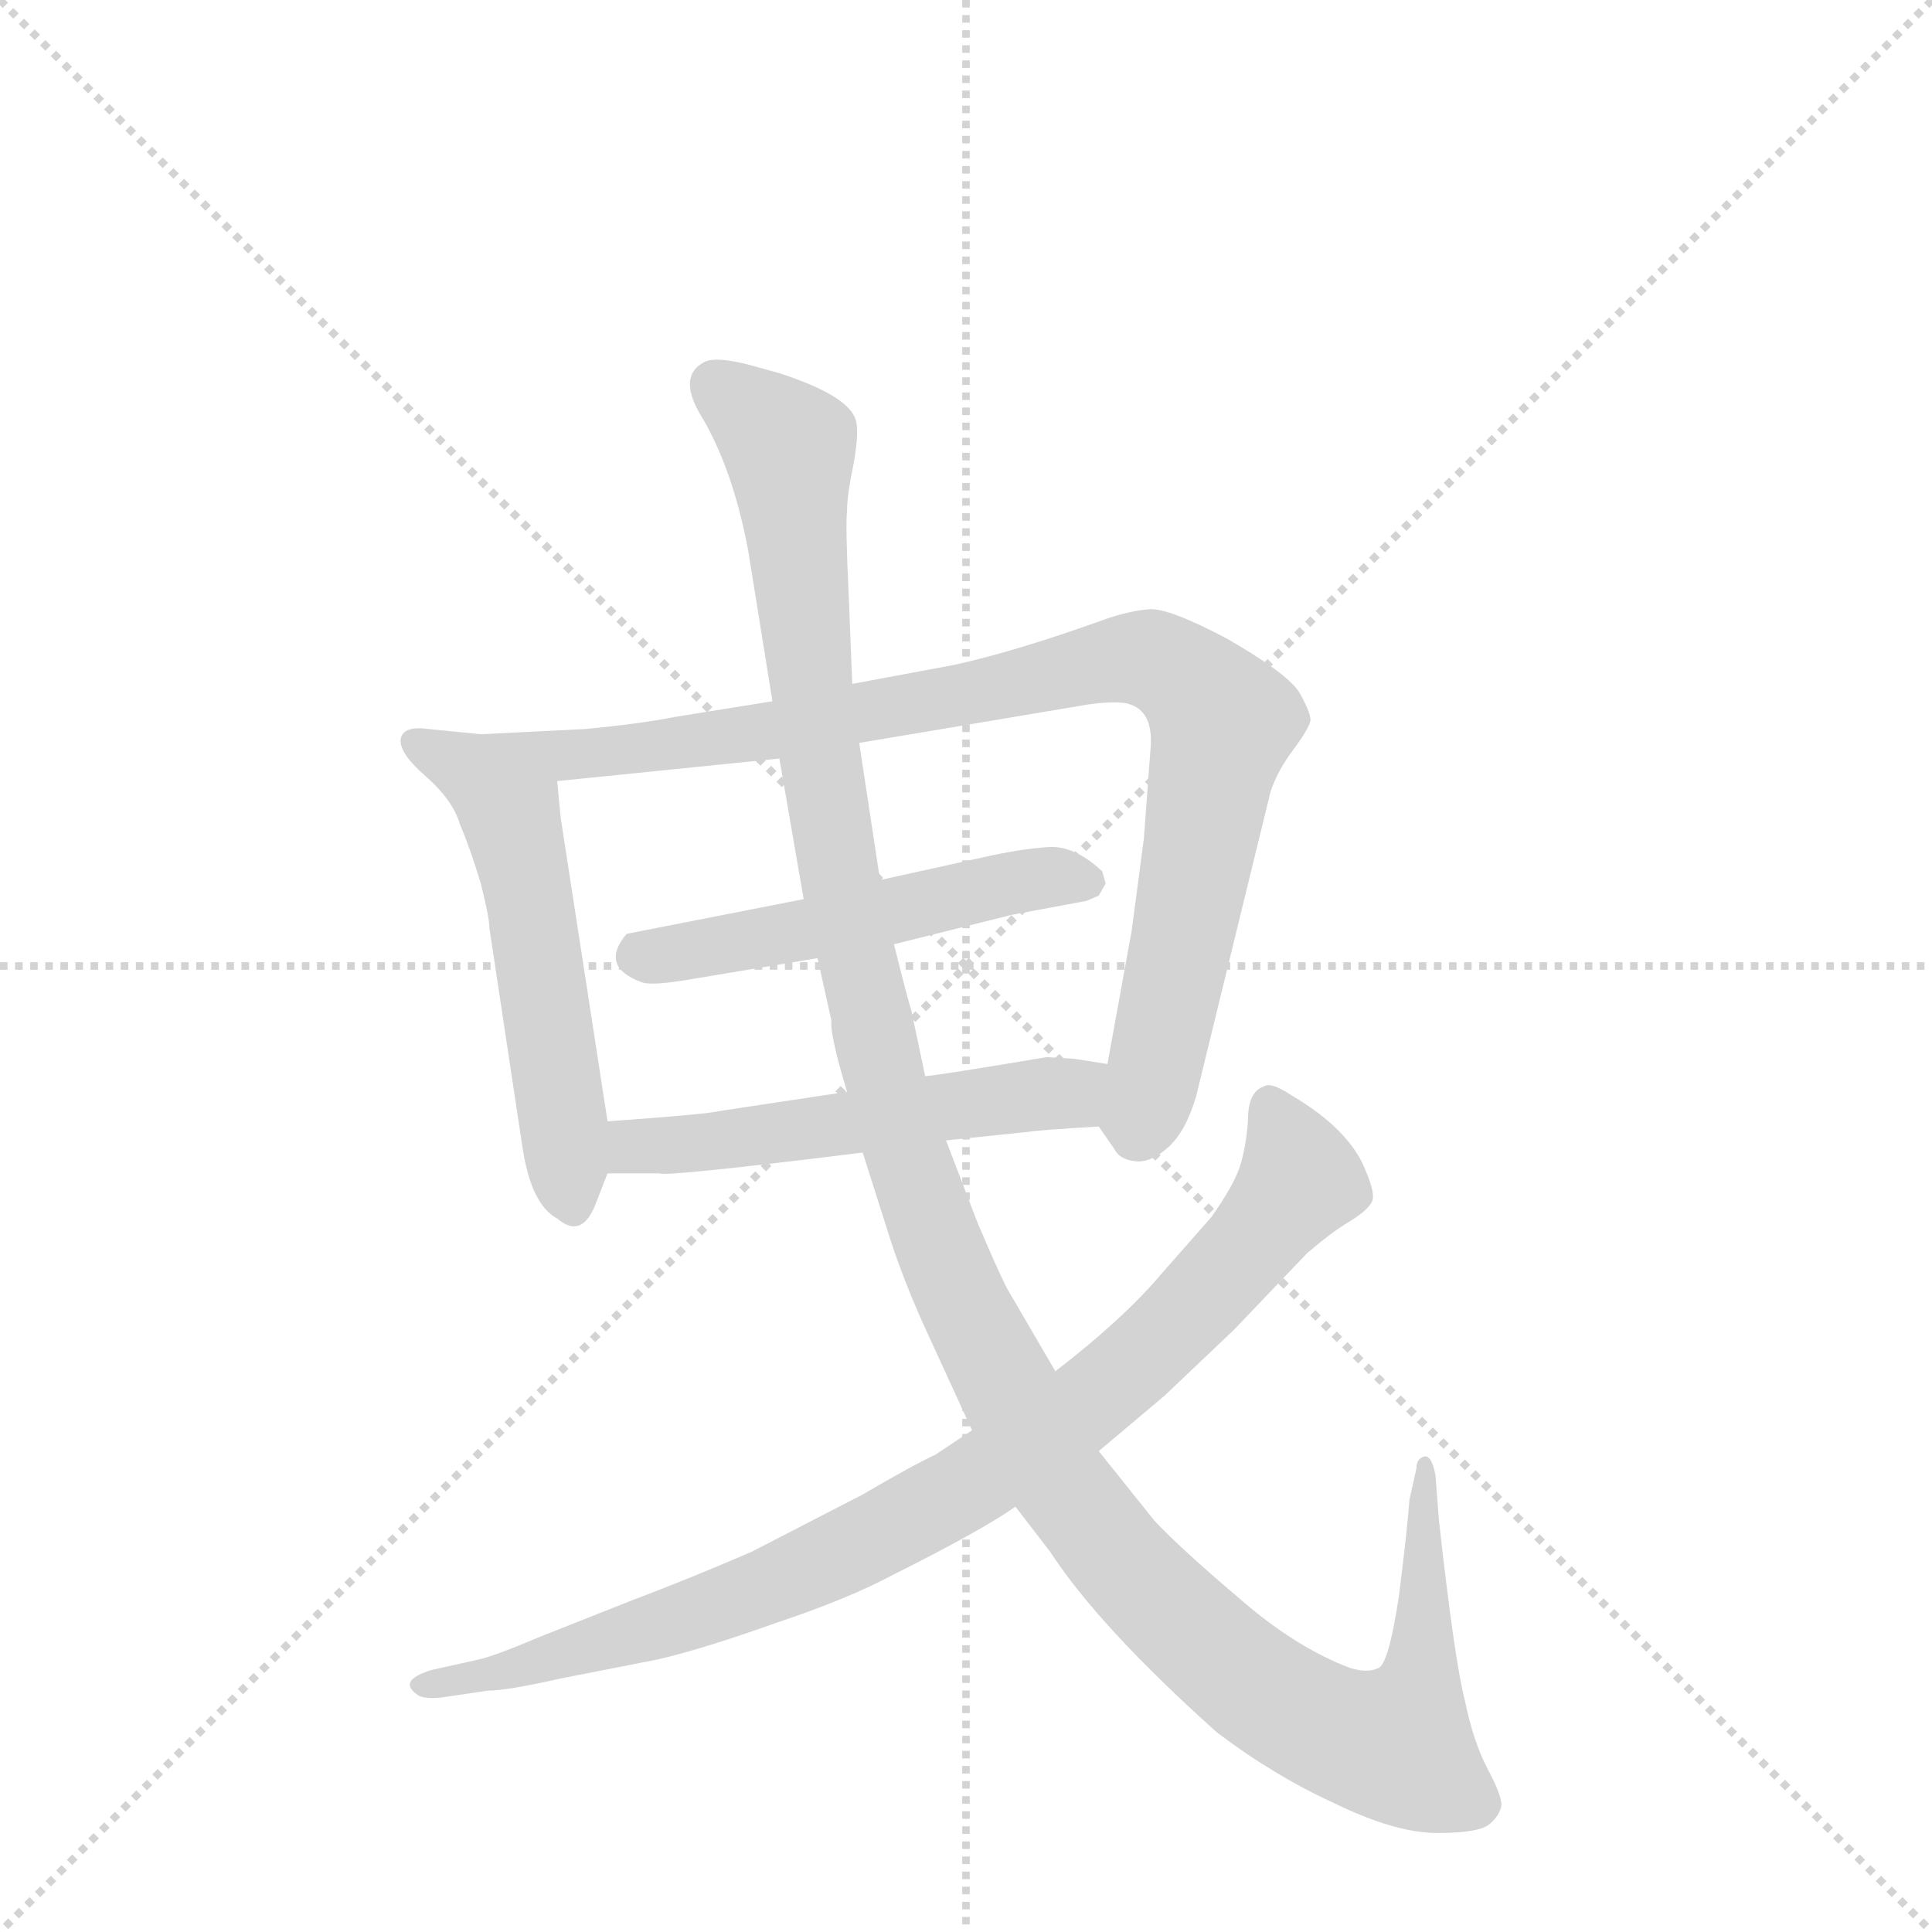 <svg version="1.1" viewBox="0 0 1024 1024" xmlns="http://www.w3.org/2000/svg">
  <g stroke="lightgray" stroke-dasharray="1,1" stroke-width="1" transform="scale(4, 4)">
    <line x1="0" y1="0" x2="256" y2="256"></line>
    <line x1="256" y1="0" x2="0" y2="256"></line>
    <line x1="128" y1="0" x2="128" y2="256"></line>
    <line x1="0" y1="128" x2="256" y2="128"></line>
  </g>
  <g transform="scale(0.92, -0.92) translate(60, -900)">
    <style type="text/css">
      
        @keyframes keyframes0 {
          from {
            stroke: blue;
            stroke-dashoffset: 554;
            stroke-width: 128;
          }
          64% {
            animation-timing-function: step-end;
            stroke: blue;
            stroke-dashoffset: 0;
            stroke-width: 128;
          }
          to {
            stroke: black;
            stroke-width: 1024;
          }
        }
        #make-me-a-hanzi-animation-0 {
          animation: keyframes0 0.701s both;
          animation-delay: 0s;
          animation-timing-function: linear;
        }
      
        @keyframes keyframes1 {
          from {
            stroke: blue;
            stroke-dashoffset: 936;
            stroke-width: 128;
          }
          75% {
            animation-timing-function: step-end;
            stroke: blue;
            stroke-dashoffset: 0;
            stroke-width: 128;
          }
          to {
            stroke: black;
            stroke-width: 1024;
          }
        }
        #make-me-a-hanzi-animation-1 {
          animation: keyframes1 1.012s both;
          animation-delay: 0.701s;
          animation-timing-function: linear;
        }
      
        @keyframes keyframes2 {
          from {
            stroke: blue;
            stroke-dashoffset: 517;
            stroke-width: 128;
          }
          63% {
            animation-timing-function: step-end;
            stroke: blue;
            stroke-dashoffset: 0;
            stroke-width: 128;
          }
          to {
            stroke: black;
            stroke-width: 1024;
          }
        }
        #make-me-a-hanzi-animation-2 {
          animation: keyframes2 0.671s both;
          animation-delay: 1.713s;
          animation-timing-function: linear;
        }
      
        @keyframes keyframes3 {
          from {
            stroke: blue;
            stroke-dashoffset: 539;
            stroke-width: 128;
          }
          64% {
            animation-timing-function: step-end;
            stroke: blue;
            stroke-dashoffset: 0;
            stroke-width: 128;
          }
          to {
            stroke: black;
            stroke-width: 1024;
          }
        }
        #make-me-a-hanzi-animation-3 {
          animation: keyframes3 0.689s both;
          animation-delay: 2.383s;
          animation-timing-function: linear;
        }
      
        @keyframes keyframes4 {
          from {
            stroke: blue;
            stroke-dashoffset: 1349;
            stroke-width: 128;
          }
          81% {
            animation-timing-function: step-end;
            stroke: blue;
            stroke-dashoffset: 0;
            stroke-width: 128;
          }
          to {
            stroke: black;
            stroke-width: 1024;
          }
        }
        #make-me-a-hanzi-animation-4 {
          animation: keyframes4 1.348s both;
          animation-delay: 3.072s;
          animation-timing-function: linear;
        }
      
        @keyframes keyframes5 {
          from {
            stroke: blue;
            stroke-dashoffset: 900;
            stroke-width: 128;
          }
          75% {
            animation-timing-function: step-end;
            stroke: blue;
            stroke-dashoffset: 0;
            stroke-width: 128;
          }
          to {
            stroke: black;
            stroke-width: 1024;
          }
        }
        #make-me-a-hanzi-animation-5 {
          animation: keyframes5 0.982s both;
          animation-delay: 4.42s;
          animation-timing-function: linear;
        }
      
    </style>
    
      <path d="M 290 254 L 263 429 L 261 450 C 259 473 247 474 217 477 L 187 480 Q 173 482 171 475 Q 169 467 185 453 Q 201 439 205 425 Q 211 411 217 391 Q 222 371 222 365 L 241 239 Q 246 206 261 198 Q 275 186 283 206 L 290 224 L 290 254 Z" fill="lightgray"></path>
    
      <path d="M 261 450 L 389 463 L 435 472 L 566 494 Q 579 496 588 495 Q 604 492 603 471 L 599 417 L 592 364 L 578 287 C 573 257 572 253 573 251 L 582 238 Q 585 232 594 231 Q 603 230 613 239 Q 623 248 629 268 L 672 444 Q 676 456 685 468 Q 694 480 695 485 Q 695 490 688 502 Q 680 513 647 532 Q 613 550 602 549 Q 590 548 576 543 Q 526 525 490 517 L 431 506 L 385 496 L 329 487 Q 309 483 277 480 L 217 477 C 187 476 231 447 261 450 Z" fill="lightgray"></path>
    
      <path d="M 339 336 L 411 348 L 455 356 L 523 373 L 566 381 L 573 384 L 577 391 L 575 398 Q 559 413 544 412 Q 528 411 506 406 L 447 393 L 403 382 L 301 362 Q 285 343 310 334 Q 316 332 339 336 Z" fill="lightgray"></path>
    
      <path d="M 428 271 L 355 260 Q 347 258 290 254 C 260 252 260 224 290 224 L 320 224 Q 324 222 437 236 L 485 243 L 533 248 Q 539 249 573 251 C 603 253 608 282 578 287 L 559 290 L 543 291 Q 484 281 473 280 L 428 271 Z" fill="lightgray"></path>
    
      <path d="M 411 348 L 419 312 Q 418 304 428 271 L 437 236 L 451 192 Q 459 166 472 137 L 500 76 L 525 32 L 545 6 Q 573 -37 641 -98 Q 674 -123 709 -139 Q 744 -156 768 -156 Q 792 -156 798 -151 Q 804 -146 805 -140 Q 805 -134 797 -119 Q 789 -104 784 -80 Q 778 -57 769 24 L 767 50 Q 765 61 761 61 Q 756 60 756 54 L 752 36 Q 751 21 746 -19 Q 740 -59 734 -61 Q 728 -64 718 -61 Q 686 -49 653 -20 Q 620 8 605 24 L 573 64 L 548 110 L 520 158 Q 514 170 503 196 L 485 243 L 473 280 L 465 318 Q 463 324 455 356 L 447 393 L 435 472 L 431 506 L 429 556 Q 427 597 428 606 Q 428 615 432 634 Q 435 652 433 658 Q 429 672 389 685 L 371 690 Q 351 695 345 691 Q 331 683 343 662 Q 362 631 371 583 L 385 496 L 389 463 L 403 382 L 411 348 Z" fill="lightgray"></path>
    
      <path d="M 500 76 L 479 62 Q 466 56 437 39 L 373 6 Q 336 -10 304 -22 L 251 -43 Q 225 -54 216 -56 L 189 -62 Q 169 -68 180 -76 Q 183 -79 194 -78 L 221 -74 Q 232 -74 263 -67 L 319 -56 Q 345 -50 387 -35 Q 429 -21 455 -7 Q 505 18 525 32 L 573 64 L 611 96 L 651 134 L 693 178 Q 707 190 717 196 Q 727 202 730 207 Q 733 211 727 225 Q 718 249 684 269 Q 672 277 668 274 Q 659 271 659 255 Q 658 239 654 227 Q 650 216 638 199 L 609 166 Q 587 140 548 110 L 500 76 Z" fill="lightgray"></path>
    
    
      <clipPath id="make-me-a-hanzi-clip-0">
        <path d="M 290 254 L 263 429 L 261 450 C 259 473 247 474 217 477 L 187 480 Q 173 482 171 475 Q 169 467 185 453 Q 201 439 205 425 Q 211 411 217 391 Q 222 371 222 365 L 241 239 Q 246 206 261 198 Q 275 186 283 206 L 290 224 L 290 254 Z"></path>
      </clipPath>
      <path clip-path="url(#make-me-a-hanzi-clip-0)" d="M 179 472 L 208 459 L 234 431 L 270 206" fill="none" id="make-me-a-hanzi-animation-0" stroke-dasharray="426 852" stroke-linecap="round"></path>
    
      <clipPath id="make-me-a-hanzi-clip-1">
        <path d="M 261 450 L 389 463 L 435 472 L 566 494 Q 579 496 588 495 Q 604 492 603 471 L 599 417 L 592 364 L 578 287 C 573 257 572 253 573 251 L 582 238 Q 585 232 594 231 Q 603 230 613 239 Q 623 248 629 268 L 672 444 Q 676 456 685 468 Q 694 480 695 485 Q 695 490 688 502 Q 680 513 647 532 Q 613 550 602 549 Q 590 548 576 543 Q 526 525 490 517 L 431 506 L 385 496 L 329 487 Q 309 483 277 480 L 217 477 C 187 476 231 447 261 450 Z"></path>
      </clipPath>
      <path clip-path="url(#make-me-a-hanzi-clip-1)" d="M 225 477 L 281 465 L 381 479 L 590 521 L 625 508 L 644 484 L 596 248" fill="none" id="make-me-a-hanzi-animation-1" stroke-dasharray="808 1616" stroke-linecap="round"></path>
    
      <clipPath id="make-me-a-hanzi-clip-2">
        <path d="M 339 336 L 411 348 L 455 356 L 523 373 L 566 381 L 573 384 L 577 391 L 575 398 Q 559 413 544 412 Q 528 411 506 406 L 447 393 L 403 382 L 301 362 Q 285 343 310 334 Q 316 332 339 336 Z"></path>
      </clipPath>
      <path clip-path="url(#make-me-a-hanzi-clip-2)" d="M 310 350 L 516 391 L 567 392" fill="none" id="make-me-a-hanzi-animation-2" stroke-dasharray="389 778" stroke-linecap="round"></path>
    
      <clipPath id="make-me-a-hanzi-clip-3">
        <path d="M 428 271 L 355 260 Q 347 258 290 254 C 260 252 260 224 290 224 L 320 224 Q 324 222 437 236 L 485 243 L 533 248 Q 539 249 573 251 C 603 253 608 282 578 287 L 559 290 L 543 291 Q 484 281 473 280 L 428 271 Z"></path>
      </clipPath>
      <path clip-path="url(#make-me-a-hanzi-clip-3)" d="M 298 232 L 306 240 L 422 250 L 554 270 L 572 282" fill="none" id="make-me-a-hanzi-animation-3" stroke-dasharray="411 822" stroke-linecap="round"></path>
    
      <clipPath id="make-me-a-hanzi-clip-4">
        <path d="M 411 348 L 419 312 Q 418 304 428 271 L 437 236 L 451 192 Q 459 166 472 137 L 500 76 L 525 32 L 545 6 Q 573 -37 641 -98 Q 674 -123 709 -139 Q 744 -156 768 -156 Q 792 -156 798 -151 Q 804 -146 805 -140 Q 805 -134 797 -119 Q 789 -104 784 -80 Q 778 -57 769 24 L 767 50 Q 765 61 761 61 Q 756 60 756 54 L 752 36 Q 751 21 746 -19 Q 740 -59 734 -61 Q 728 -64 718 -61 Q 686 -49 653 -20 Q 620 8 605 24 L 573 64 L 548 110 L 520 158 Q 514 170 503 196 L 485 243 L 473 280 L 465 318 Q 463 324 455 356 L 447 393 L 435 472 L 431 506 L 429 556 Q 427 597 428 606 Q 428 615 432 634 Q 435 652 433 658 Q 429 672 389 685 L 371 690 Q 351 695 345 691 Q 331 683 343 662 Q 362 631 371 583 L 385 496 L 389 463 L 403 382 L 411 348 Z"></path>
      </clipPath>
      <path clip-path="url(#make-me-a-hanzi-clip-4)" d="M 352 678 L 395 642 L 411 471 L 451 271 L 489 163 L 551 45 L 587 -1 L 656 -67 L 706 -96 L 744 -105 L 759 -59 L 762 55" fill="none" id="make-me-a-hanzi-animation-4" stroke-dasharray="1221 2442" stroke-linecap="round"></path>
    
      <clipPath id="make-me-a-hanzi-clip-5">
        <path d="M 500 76 L 479 62 Q 466 56 437 39 L 373 6 Q 336 -10 304 -22 L 251 -43 Q 225 -54 216 -56 L 189 -62 Q 169 -68 180 -76 Q 183 -79 194 -78 L 221 -74 Q 232 -74 263 -67 L 319 -56 Q 345 -50 387 -35 Q 429 -21 455 -7 Q 505 18 525 32 L 573 64 L 611 96 L 651 134 L 693 178 Q 707 190 717 196 Q 727 202 730 207 Q 733 211 727 225 Q 718 249 684 269 Q 672 277 668 274 Q 659 271 659 255 Q 658 239 654 227 Q 650 216 638 199 L 609 166 Q 587 140 548 110 L 500 76 Z"></path>
      </clipPath>
      <path clip-path="url(#make-me-a-hanzi-clip-5)" d="M 671 264 L 689 220 L 619 138 L 553 81 L 467 26 L 388 -12 L 267 -53 L 185 -69" fill="none" id="make-me-a-hanzi-animation-5" stroke-dasharray="772 1544" stroke-linecap="round"></path>
    
  </g>
</svg>